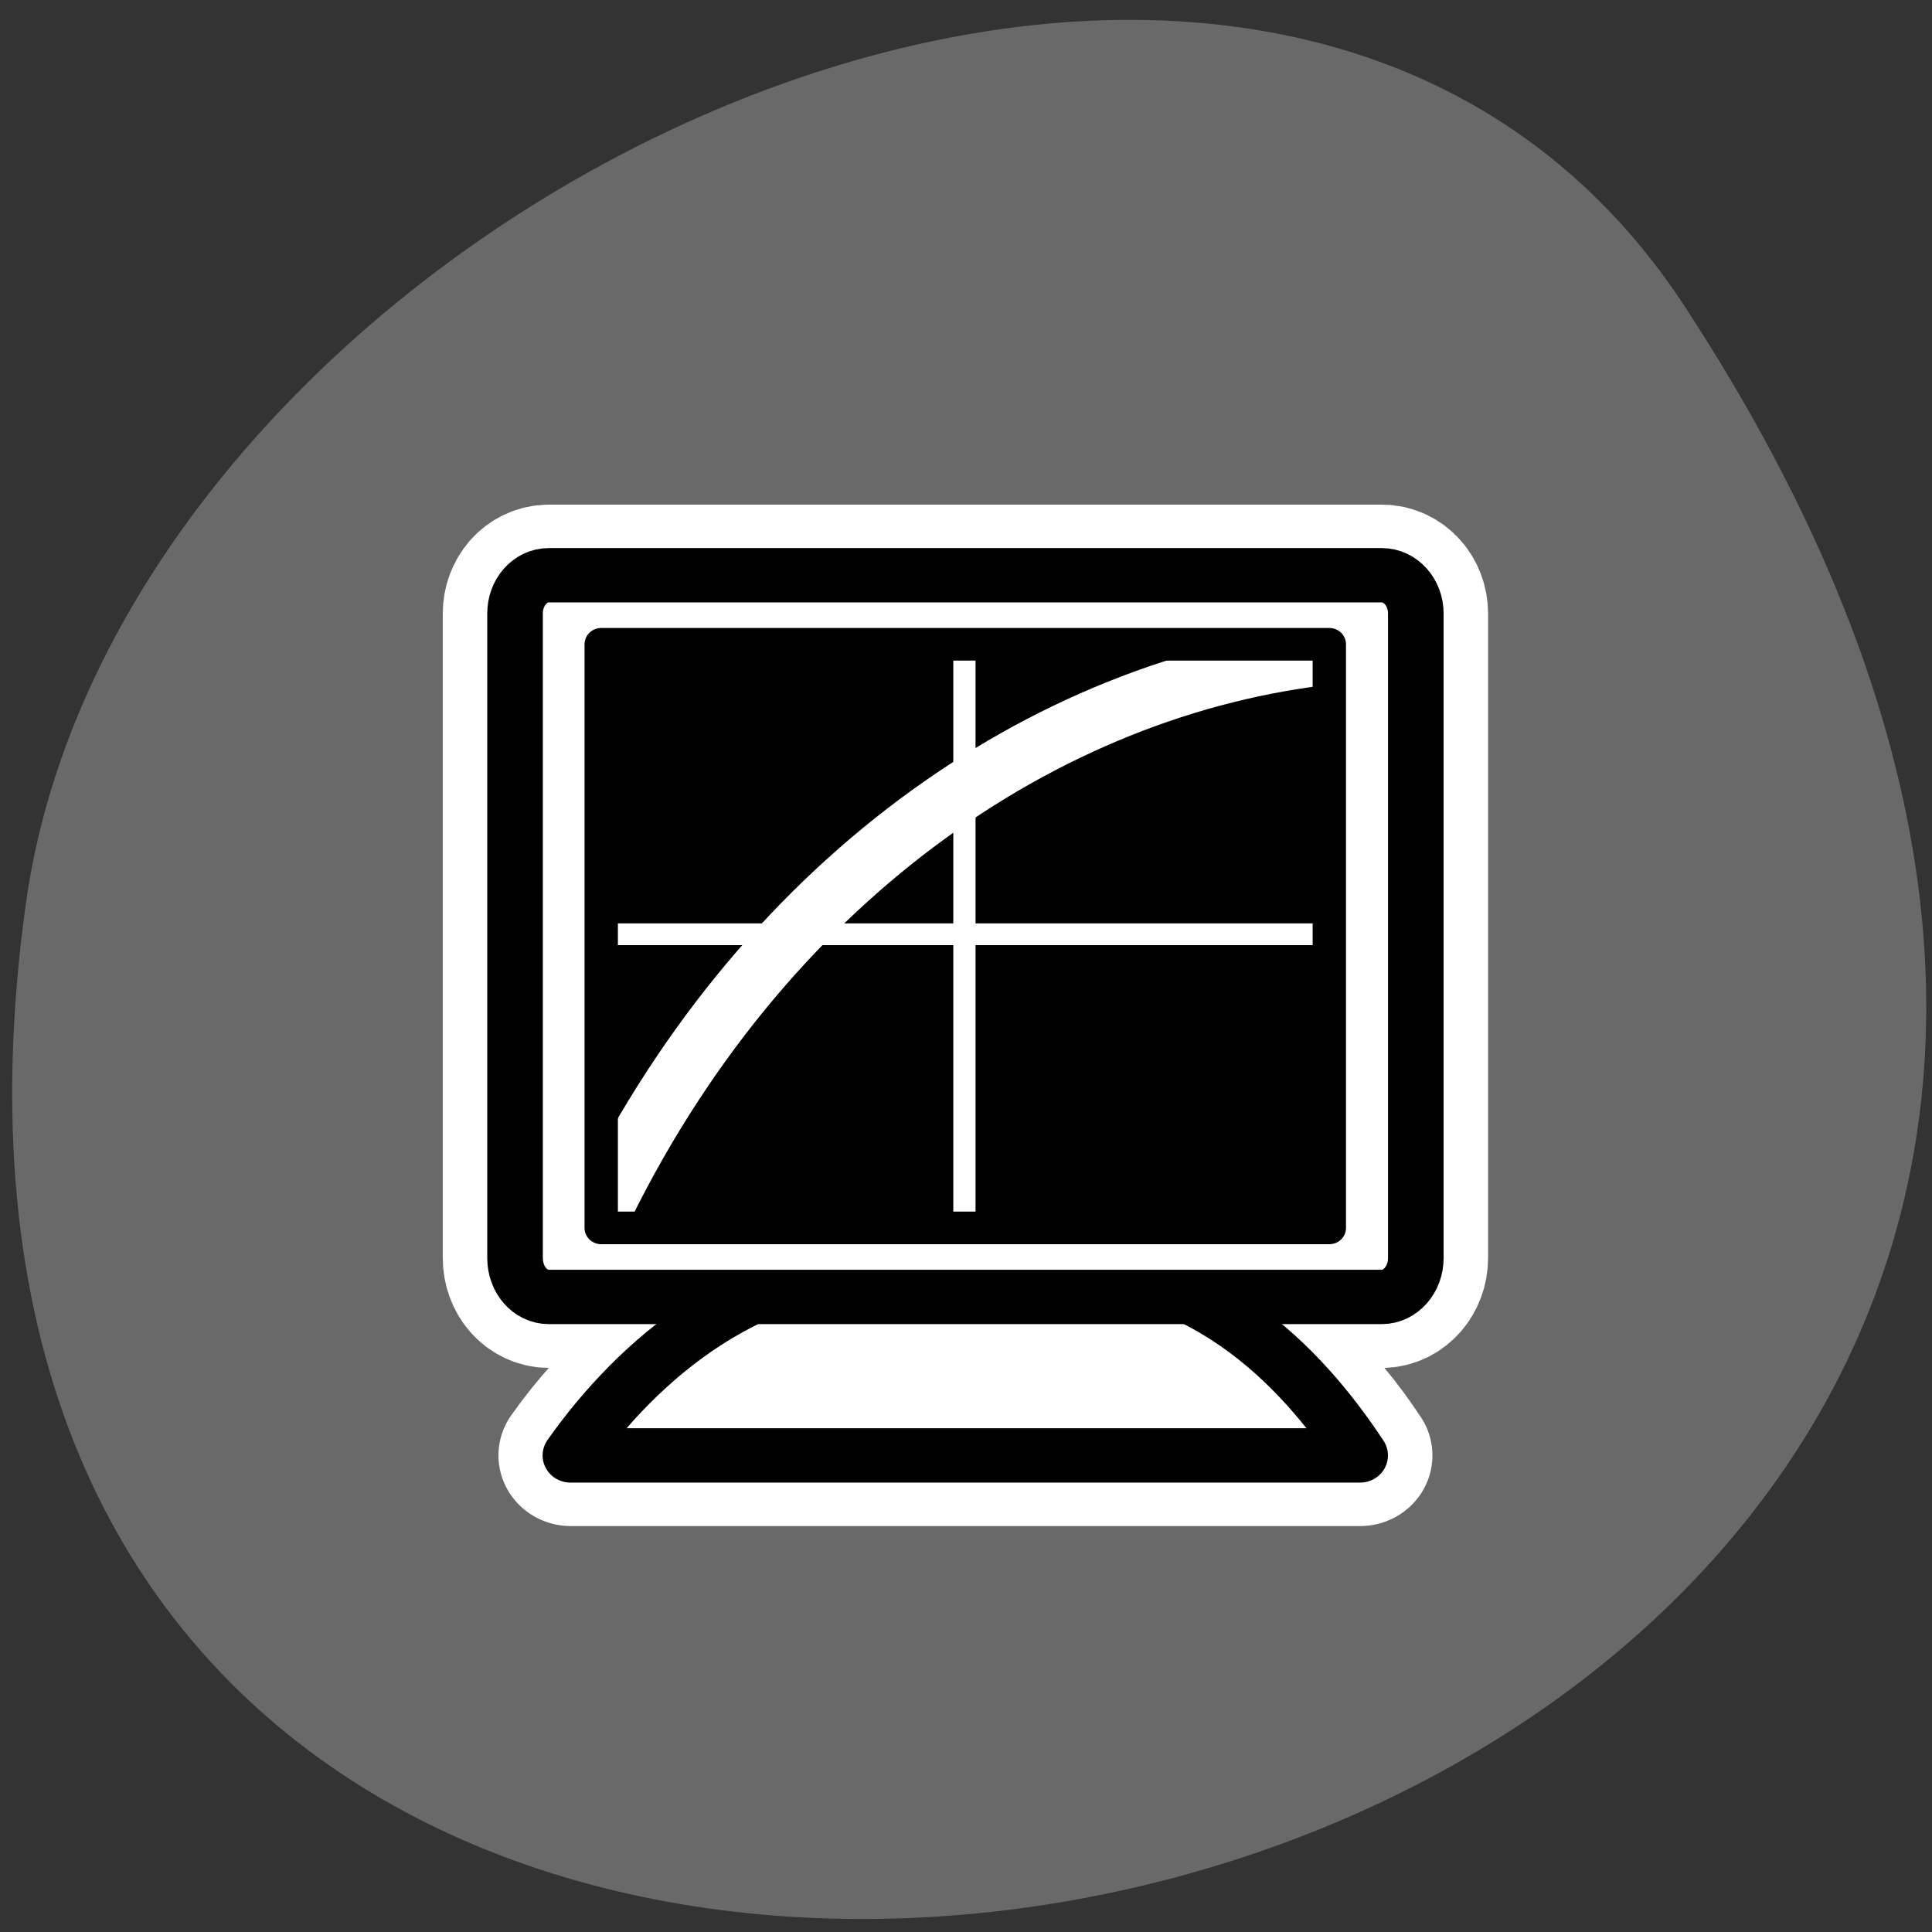 
<svg xmlns="http://www.w3.org/2000/svg" xmlns:xlink="http://www.w3.org/1999/xlink" width="24px" height="24px" viewBox="0 0 24 24" version="1.1">
<rect x="0" y="0" width="24" height="24" fill="#333333" stroke="none"/>
<g id="surface1">
<path style=" stroke:none;fill-rule:nonzero;fill:rgb(41.176%,41.176%,41.176%);fill-opacity:1;" d="M 20.922 3.797 C 34.531 24.566 -2.641 32.605 0.32 11.234 C 1.523 2.523 15.715 -4.148 20.922 3.797 Z M 20.922 3.797 "/>
<path style="fill:none;stroke-width:8.125;stroke-linecap:round;stroke-linejoin:round;stroke:rgb(100%,100%,100%);stroke-opacity:1;stroke-miterlimit:4;" d="M 6.598 4.699 C 5.537 4.699 4.688 5.674 4.688 6.901 L 4.688 43.967 C 4.688 45.212 5.537 46.223 6.598 46.223 L 18.46 46.223 C 13.828 48.334 10.151 51.925 7.818 55.318 L 52.191 55.318 C 50.034 51.979 46.728 48.334 42.202 46.223 L 53.411 46.223 C 54.454 46.223 55.32 45.212 55.32 43.967 L 55.32 6.901 C 55.32 5.674 54.454 4.699 53.411 4.699 Z M 6.598 4.699 " transform="matrix(0.221,0,0,0.216,5.362,6.131)"/>
<path style="fill-rule:evenodd;fill:rgb(100%,100%,100%);fill-opacity:1;stroke-width:3.125;stroke-linecap:round;stroke-linejoin:round;stroke:rgb(0%,0%,0%);stroke-opacity:1;stroke-miterlimit:4;" d="M 27.264 44.4 C 18.089 43.786 11.459 49.994 7.8 55.318 L 52.191 55.318 C 48.885 50.193 43.157 43.931 33.734 44.4 C 31.79 44.4 29.951 44.256 27.264 44.4 Z M 27.264 44.4 " transform="matrix(0.221,0,0,0.216,5.362,6.131)"/>
<path style="fill-rule:evenodd;fill:rgb(100%,100%,100%);fill-opacity:1;stroke-width:3.125;stroke-linecap:round;stroke-linejoin:round;stroke:rgb(0%,0%,0%);stroke-opacity:1;stroke-miterlimit:4;" d="M 6.58 4.699 C 5.537 4.699 4.688 5.674 4.688 6.901 L 4.688 43.967 C 4.688 45.212 5.537 46.204 6.58 46.204 L 53.411 46.204 C 54.454 46.204 55.32 45.212 55.32 43.967 L 55.32 6.901 C 55.32 5.674 54.454 4.699 53.411 4.699 Z M 6.58 4.699 " transform="matrix(0.221,0,0,0.216,5.362,6.131)"/>
<path style=" stroke:none;fill-rule:evenodd;fill:rgb(0%,0%,0%);fill-opacity:1;" d="M 7.469 8.008 L 7.469 15.273 L 16.516 15.273 L 16.516 8.008 Z M 7.469 8.008 "/>
<path style="fill:none;stroke-width:1.25;stroke-linecap:round;stroke-linejoin:round;stroke:rgb(100%,100%,100%);stroke-opacity:1;stroke-miterlimit:4;" d="M 105.083 7.448 L 105.083 42.728 " transform="matrix(0.221,0,0,0.216,-11.243,6.208)"/>
<path style="fill:none;stroke-width:1.25;stroke-linecap:round;stroke-linejoin:round;stroke:rgb(100%,100%,100%);stroke-opacity:1;stroke-miterlimit:4;" d="M 83.498 24.989 L 126.669 24.989 " transform="matrix(0.221,0,0,0.216,-11.243,6.208)"/>
<path style="fill:none;stroke-width:3.349;stroke-linecap:round;stroke-linejoin:round;stroke:rgb(100%,100%,100%);stroke-opacity:1;stroke-miterlimit:4;" d="M 84.47 41.392 C 93.504 22.083 109.539 10.678 125.821 8.928 " transform="matrix(0.221,0,0,0.216,-11.243,6.208)"/>
<path style="fill:none;stroke-width:1.875;stroke-linecap:round;stroke-linejoin:round;stroke:rgb(0%,0%,0%);stroke-opacity:1;stroke-miterlimit:4;" d="M 9.532 8.669 L 9.532 42.234 L 50.458 42.234 L 50.458 8.669 Z M 9.532 8.669 " transform="matrix(0.221,0,0,0.216,5.362,6.131)"/>
</g>
</svg>
